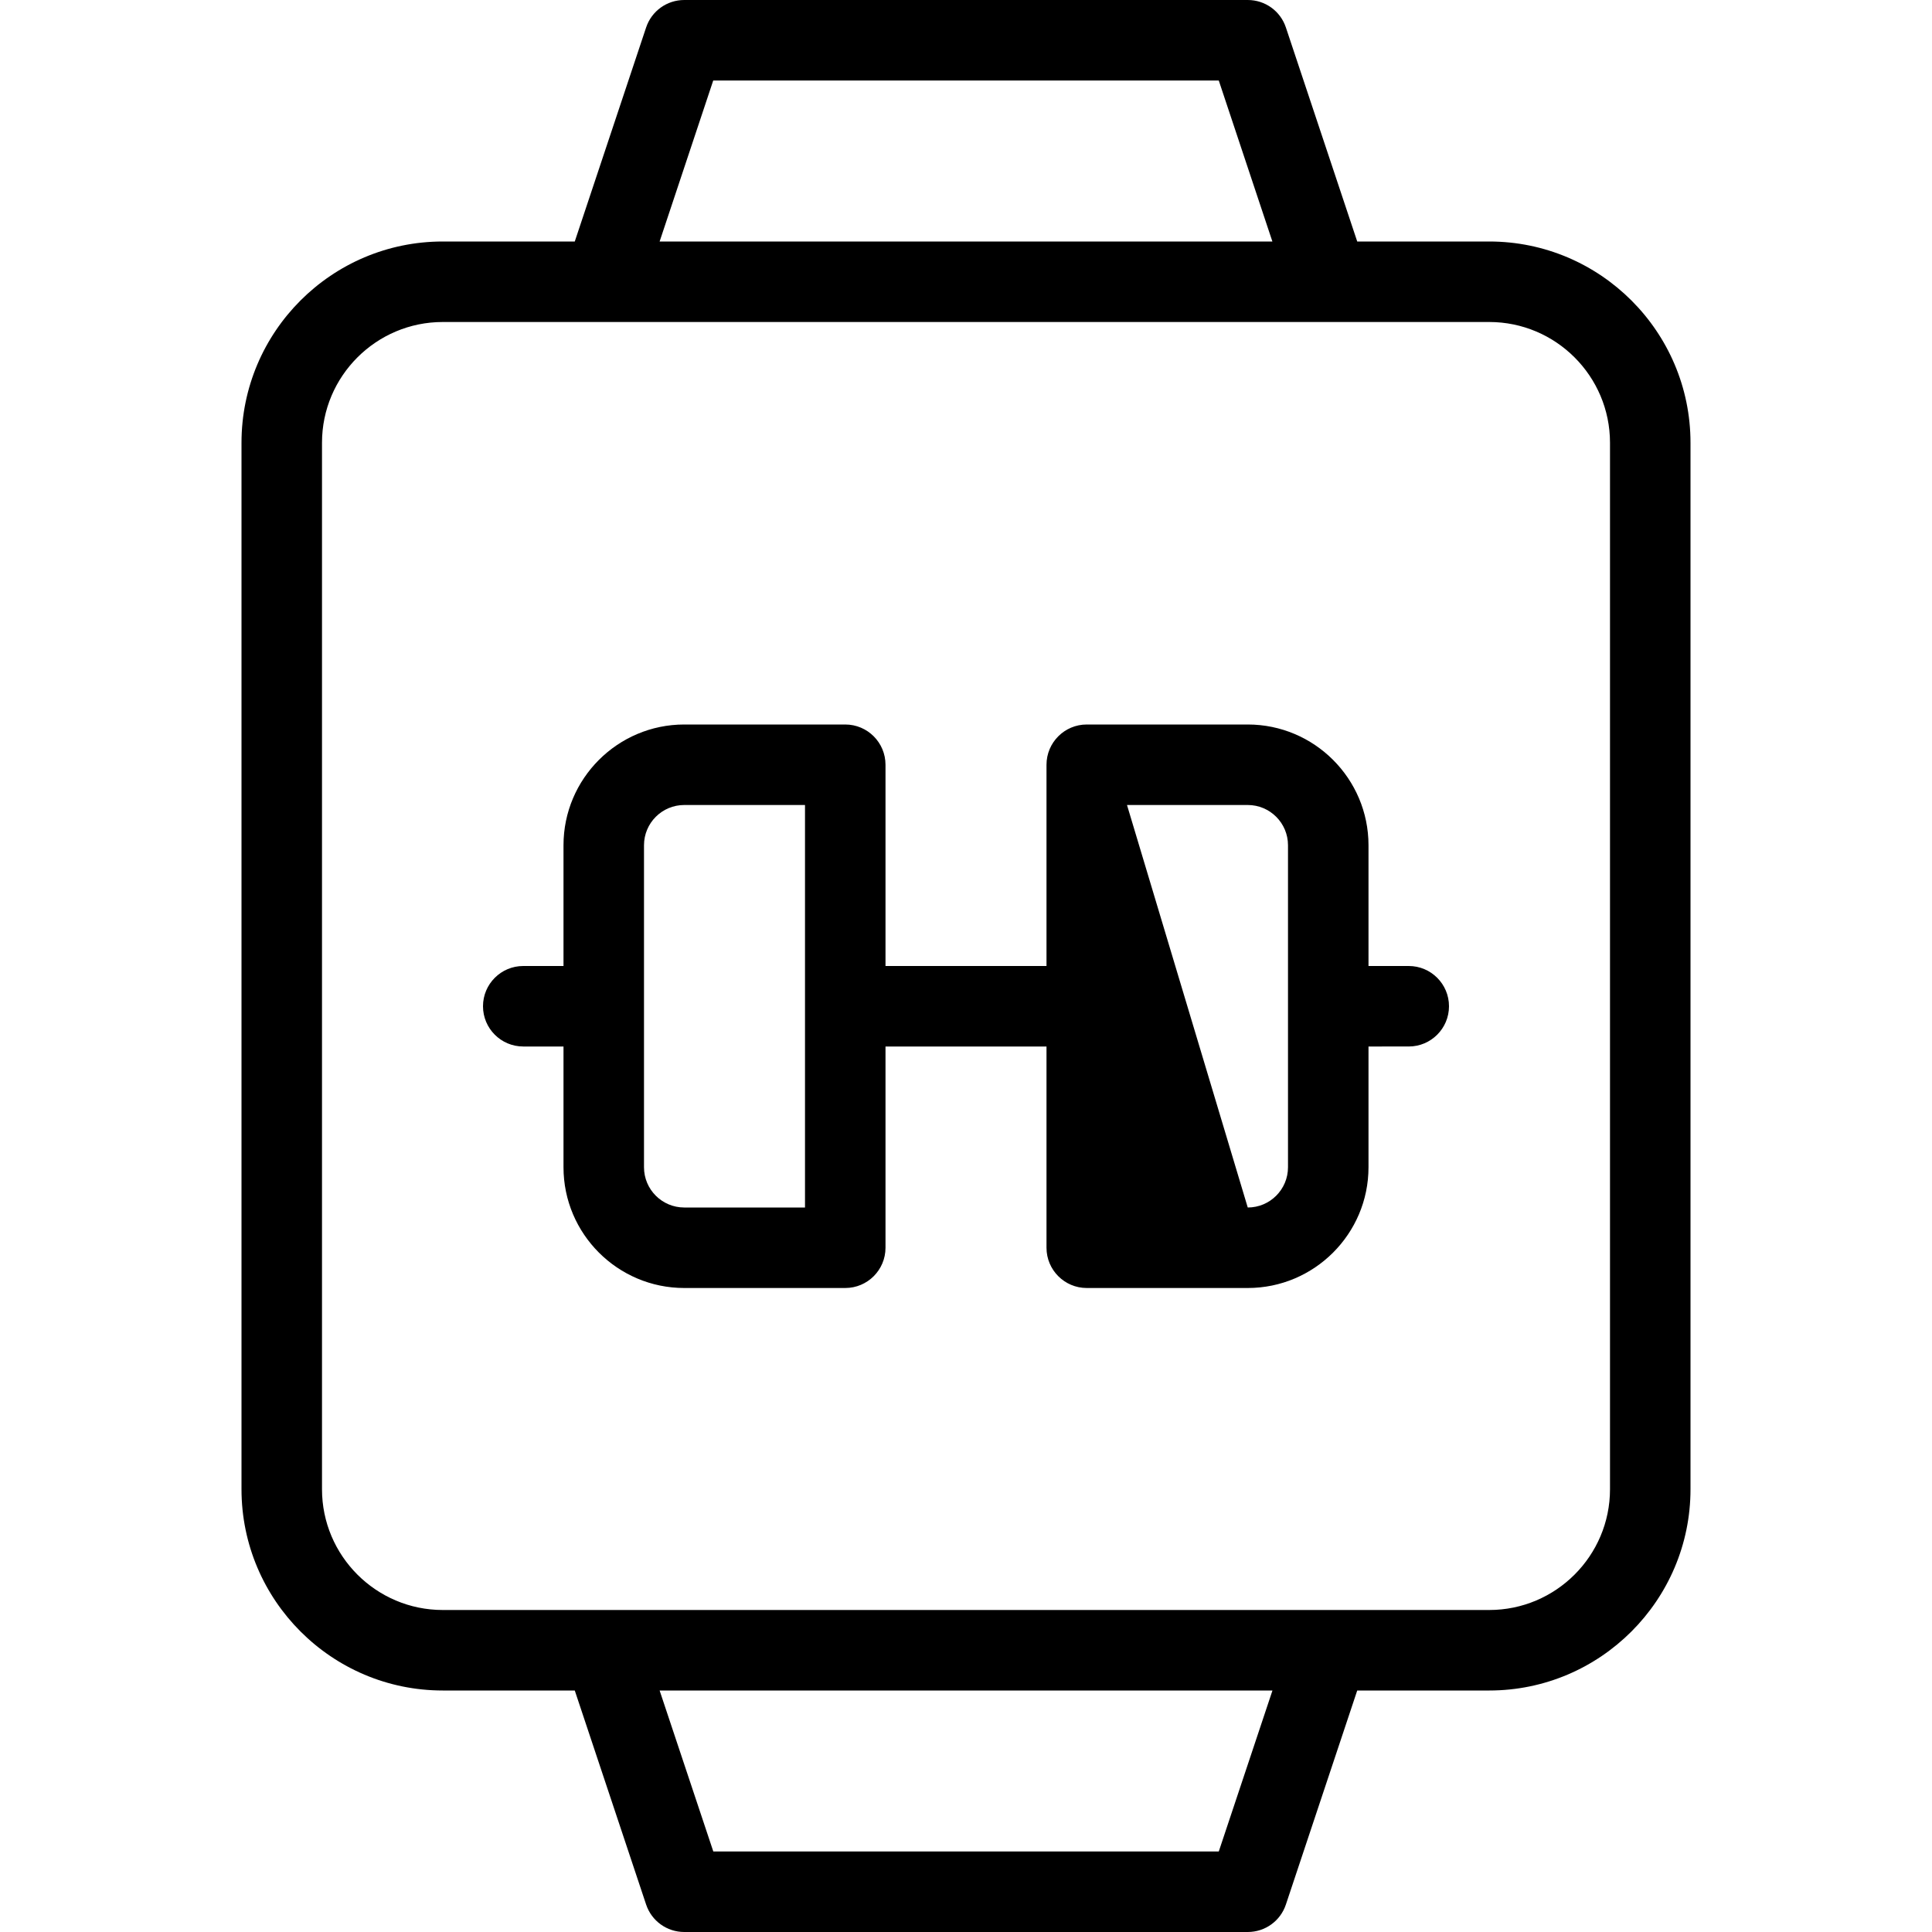 <?xml version="1.0" encoding="utf-8"?>
<!-- Generator: Adobe Illustrator 22.1.0, SVG Export Plug-In . SVG Version: 6.00 Build 0)  -->
<svg version="1.1" id="Layer_1" xmlns="http://www.w3.org/2000/svg" xmlns:xlink="http://www.w3.org/1999/xlink" x="0px" y="0px"
	 viewBox="0 0 24 24" style="enable-background:new 0 0 24 24;" xml:space="preserve">
<g>
	<title>smart-watch-square-dumbbell</title>
	<path d="M8.5,24c-0.215,0-0.406-0.137-0.474-0.342L7.14,21H5.5C4.121,21,3,19.878,3,18.5v-13C3,4.121,4.121,3,5.5,3h1.64
		l0.886-2.658C8.094,0.137,8.285,0,8.5,0h7c0.216,0,0.406,0.137,0.474,0.342L16.86,3h1.64C19.878,3,21,4.121,21,5.5v13
		c0,1.378-1.122,2.5-2.5,2.5h-1.64l-0.886,2.658C15.906,23.863,15.716,24,15.5,24H8.5z M15.14,23l0.667-2H8.194l0.667,2H15.14z
		 M5.5,4C4.673,4,4,4.673,4,5.5v13C4,19.327,4.673,20,5.5,20h13c0.827,0,1.5-0.673,1.5-1.5v-13C20,4.673,19.327,4,18.5,4H5.5z
		 M15.806,3L15.14,1H8.86L8.194,3H15.806z"/>
	<path d="M13.5,16c-0.276,0-0.5-0.224-0.5-0.5V13h-2v2.5c0,0.276-0.224,0.5-0.5,0.5h-2C7.673,16,7,15.327,7,14.5V13H6.5
		C6.224,13,6,12.776,6,12.5C6,12.224,6.224,12,6.5,12H7v-1.5C7,9.673,7.673,9,8.5,9h2C10.776,9,11,9.224,11,9.5V12h2V9.5
		C13,9.224,13.224,9,13.5,9h2c0.827,0,1.5,0.673,1.5,1.5V12h0.5c0.276,0,0.5,0.224,0.5,0.5c0,0.276-0.224,0.5-0.5,0.5H17v1.5
		c0,0.827-0.673,1.5-1.5,1.5H13.5z M15.5,15c0.276,0,0.5-0.224,0.5-0.5v-4c0-0.276-0.224-0.5-0.5-0.5H14L15.5,15z M8.5,10
		C8.224,10,8,10.224,8,10.5v4C8,14.776,8.224,15,8.5,15H10v-5H8.5z"/>
</g>
</svg>
